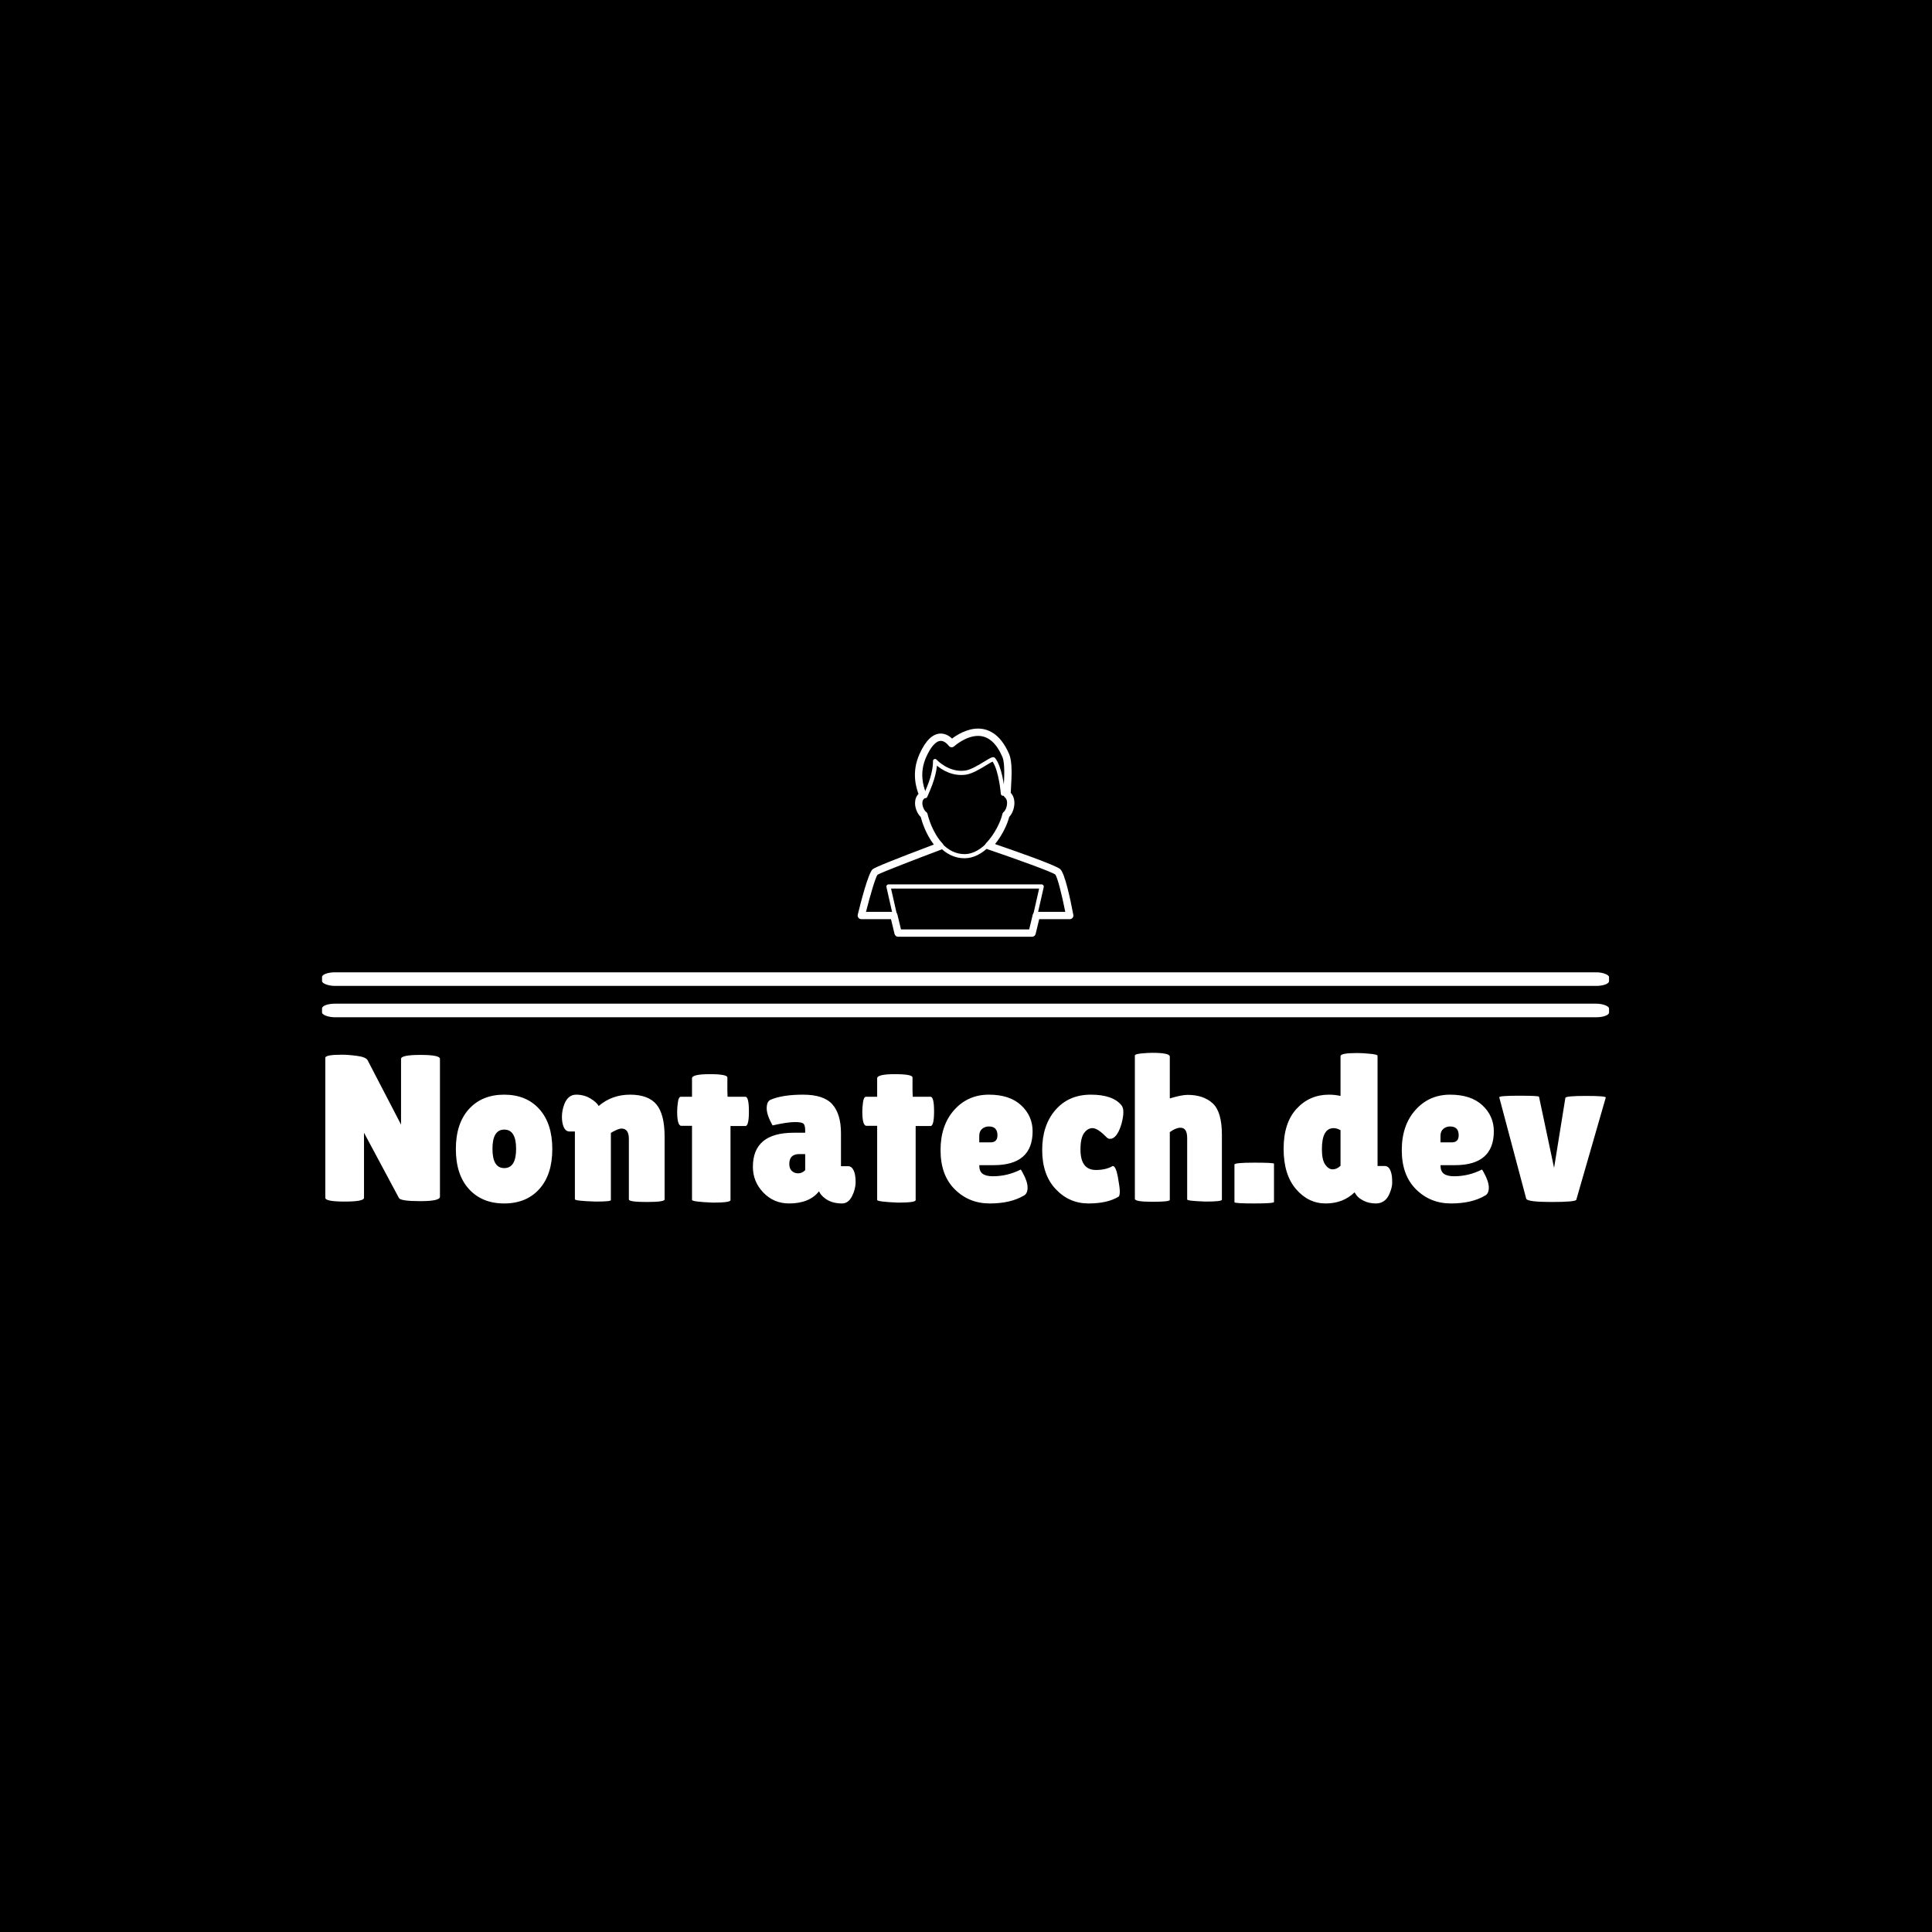 <svg xmlns="http://www.w3.org/2000/svg" version="1.1" xmlns:xlink="http://www.w3.org/1999/xlink" xmlns:svgjs="http://svgjs.dev/svgjs" width="1500" height="1500" viewBox="0 0 1500 1500"><rect width="1500" height="1500" fill="#000000"></rect><g transform="matrix(0.667,0,0,0.667,249.394,565.588)"><svg viewBox="0 0 396 146" data-background-color="#ffffff" preserveAspectRatio="xMidYMid meet" height="553" width="1500" xmlns="http://www.w3.org/2000/svg" xmlns:xlink="http://www.w3.org/1999/xlink"><g id="tight-bounds" transform="matrix(1,0,0,1,0.24,0.031)"><svg viewBox="0 0 395.52 145.938" height="145.938" width="395.52"><g><svg viewBox="0 0 397.498 146.668" height="145.938" width="395.52"><g><rect width="397.498" height="4.196" x="0" y="75.279" fill="#ffffff" opacity="1" stroke-width="0" stroke="transparent" fill-opacity="1" class="rect-qz-0" data-fill-palette-color="primary" rx="1%" id="qz-0" data-palette-color="#1c4b82"></rect></g><g><rect width="397.498" height="4.196" x="0" y="84.966" fill="#ffffff" opacity="1" stroke-width="0" stroke="transparent" fill-opacity="1" class="rect-qz-1" data-fill-palette-color="primary" rx="1%" id="qz-1" data-palette-color="#1c4b82"></rect></g><g transform="matrix(1,0,0,1,0.989,100.144)"><svg viewBox="0 0 395.52 46.523" height="46.523" width="395.52"><g id="textblocktransform"><svg viewBox="0 0 395.52 46.523" height="46.523" width="395.52" id="textblock"><g><svg viewBox="0 0 395.52 46.523" height="46.523" width="395.52"><g transform="matrix(1,0,0,1,0,0)"><svg width="395.52" viewBox="2.5 -35.5 306.024 36" height="46.523" data-palette-color="#1c4b82"><path d="M29.9-34.05L29.9-1.1Q29.9-0.05 25.2-0.05 20.5-0.05 20.1-0.8L20.1-0.8 11.75-16.4 11.75-0.85Q11.75 0.05 7.13 0.05 2.5 0.05 2.5-0.85L2.5-0.85 2.5-34.3Q2.5-35.05 6.45-35.05L6.45-35.05Q8-35.05 10.08-34.77 12.15-34.5 12.6-33.75L12.6-33.75 20.6-18.35 20.6-34.05Q20.6-35 25.25-35 29.9-35 29.9-34.05L29.9-34.05ZM36.82-2.95Q33.7-6.4 33.7-12.5 33.7-18.6 36.82-22.05 39.95-25.5 45.25-25.5 50.55-25.5 53.65-22.05 56.75-18.6 56.75-12.5 56.75-6.4 53.65-2.95 50.55 0.5 45.25 0.5 39.95 0.5 36.82-2.95ZM45.27-17.15Q42.45-17.15 42.45-12.55 42.45-7.95 45.27-7.95 48.1-7.95 48.1-12.55 48.1-17.15 45.27-17.15ZM70.75-16.35L70.75-0.3Q70.75 0.05 67.14 0.05L67.14 0.05Q62.15-0.1 62.15-0.5L62.15-0.5 62.15-16.7 60.84-16.7Q59.55-16.7 59.15-18.9L59.15-18.9Q59.05-19.55 59.05-20.2L59.05-20.2Q59.05-21.75 59.65-23.3L59.65-23.3Q60.55-25.5 62.45-25.5 64.34-25.5 65.84-24.6 67.34-23.7 67.84-22.8L67.84-22.8Q71-25.5 75.34-25.5 79.7-25.5 81.65-23.15 83.59-20.8 83.59-15.45L83.59-15.45 83.59-0.45Q83.59 0.15 79.32 0.15 75.05 0.15 75.05-0.45L75.05-0.45 75.05-14.9Q75.05-17.4 73.3-17.4L73.3-17.4Q72.8-17.4 71.9-16.98 71-16.55 70.75-16.35L70.75-16.35ZM99.34-18L99.34-0.3Q99.34 0.3 95.14 0.3L95.14 0.3Q90.14 0.1 90.14-0.35L90.14-0.35 90.14-18.05 87.59-18.05Q86.59-18.05 86.59-21.5L86.59-21.5Q86.59-22.4 86.77-23.7 86.94-25 87.49-25L87.49-25 90.14-25 90.14-29.4Q90.14-30.4 94.37-30.4 98.59-30.4 98.59-29.6L98.59-29.6 98.59-26.4 98.64-25 102.89-25Q103.74-25 103.74-21.5 103.74-18 102.89-18L102.89-18 99.34-18ZM109.39-18.15L109.39-18.15Q107.99-20.65 107.99-22.23 107.99-23.8 108.84-24.25L108.84-24.25Q111.69-25.5 116.67-25.5 121.64-25.5 123.69-23.18 125.74-20.85 125.74-16.3L125.74-16.3 125.74-8.4 127.44-8.4Q128.29-8.4 128.77-7.4 129.24-6.4 129.24-4.65 129.24-2.9 128.37-1.2 127.49 0.5 125.99 0.5L125.99 0.5Q123.29 0.5 121.64-0.95L121.64-0.95Q120.89-1.55 120.49-2.4L120.49-2.4Q118.19 0.5 113.34 0.5L113.34 0.5Q109.69 0.5 107.19-2.1 104.69-4.7 104.69-8.25L104.69-8.25Q104.69-16.4 114.44-16.4L114.44-16.4 117.19-16.4 117.19-16.9Q117.19-18.2 116.77-18.57 116.34-18.95 114.79-18.95L114.79-18.95Q112.89-18.95 109.39-18.15ZM113.39-8.95L113.39-8.95Q113.39-7.85 113.99-7.28 114.59-6.7 115.52-6.7 116.44-6.7 117.19-7.45L117.19-7.45 117.19-11.3 115.79-11.3Q113.39-11.3 113.39-8.95ZM143.59-18L143.59-0.3Q143.59 0.3 139.39 0.3L139.39 0.3Q134.39 0.1 134.39-0.35L134.39-0.35 134.39-18.05 131.84-18.05Q130.84-18.05 130.84-21.5L130.84-21.5Q130.84-22.4 131.01-23.7 131.19-25 131.74-25L131.74-25 134.39-25 134.39-29.4Q134.39-30.4 138.61-30.4 142.84-30.4 142.84-29.6L142.84-29.6 142.84-26.4 142.89-25 147.14-25Q147.99-25 147.99-21.5 147.99-18 147.14-18L147.14-18 143.59-18ZM169.39-1.35L169.39-1.35Q166.24 0.5 161.29 0.5 156.34 0.5 152.94-2.88 149.54-6.25 149.54-12.23 149.54-18.2 152.81-21.85 156.09-25.5 161.09-25.5 166.09-25.5 168.81-22.95 171.54-20.4 171.54-16.75L171.54-16.75Q171.54-8.65 162.24-8.65L162.24-8.65 158.79-8.65Q158.79-7.15 159.61-6.58 160.44-6 162.04-6L162.04-6Q165.54-6 168.69-7.6L168.69-7.6Q168.74-7.65 169.14-6.9L169.14-6.9Q170.34-4.75 170.34-3.28 170.34-1.8 169.39-1.35ZM163.14-15.8L163.14-15.8Q163.14-17.9 161.09-17.9L161.09-17.9Q160.14-17.9 159.46-17.32 158.79-16.75 158.79-15.65L158.79-15.65 158.79-14.1 161.49-14.1Q163.14-14.1 163.14-15.8ZM182.98-12.4L182.98-12.4Q182.98-7.5 186.68-7.5L186.68-7.5Q189.08-7.5 190.68-8.45L190.68-8.45Q191.43-8.45 191.91-5.88 192.38-3.3 192.38-2.38 192.38-1.45 192.13-1.15L192.13-1.15Q189.48 0.5 184.88 0.5 180.28 0.5 177.06-2.93 173.83-6.35 173.83-12.28 173.83-18.2 177.01-21.85 180.18-25.5 185.46-25.5 190.73-25.5 192.78-22.95L192.78-22.95Q193.23-22.4 193.23-21.33 193.23-20.25 192.83-18.7L192.83-18.7Q191.93-15.5 190.48-15L190.48-15Q190.28-14.95 189.91-14.95 189.53-14.95 188.98-15.55L188.98-15.55Q187.03-17.5 185.86-17.5 184.68-17.5 183.83-16.3 182.98-15.1 182.98-12.4ZM204.33-16.55L204.33-0.35Q204.33 0.1 200.16 0.1 195.98 0.1 195.98-0.6L195.98-0.6 195.98-34.85Q195.98-35.2 197.53-35.35 199.08-35.5 200.13-35.5L200.13-35.5Q204.33-35.5 204.33-34.6L204.33-34.6 204.33-24.6Q207.13-25.45 208.58-25.45L208.58-25.45Q212.38-25.45 214.58-23.43 216.78-21.4 216.78-15.9L216.78-15.9 216.78-0.4Q216.78 0.05 212.88 0.05L212.88 0.05Q208.48-0.1 208.48-0.45L208.48-0.45 208.48-15.15Q208.48-17.6 206.88-17.6L206.88-17.6Q205.78-17.6 204.33-16.55L204.33-16.55ZM229.23-9L229.23 0.15Q229.23 0.5 224.5 0.5 219.78 0.5 219.78 0.2L219.78 0.2 219.78-8.8Q219.78-9.25 224.5-9.25 229.23-9.25 229.23-9L229.23-9ZM245.13-25.2L245.13-34.7Q245.13-35.45 249.08-35.45L249.08-35.45Q250.43-35.45 252.2-35.27 253.98-35.1 253.98-34.8L253.98-34.8 253.98-8.45 255.73-8.45Q256.98-8.45 257.38-6.2L257.38-6.2Q257.48-5.55 257.48-4.42 257.48-3.3 256.78-1.7L256.78-1.7Q255.78 0.5 253.58 0.5L253.58 0.5Q251.93 0.5 250.65-0.15 249.38-0.8 248.93-1.5L248.93-1.5 248.48-2.15Q245.73 0.5 241.58 0.5 237.43 0.5 234.48-2.95 231.53-6.4 231.53-12.58 231.53-18.75 234.63-22.13 237.73-25.5 242.38-25.5L242.38-25.5Q243.73-25.5 245.13-25.2L245.13-25.2ZM243.48-17.5L243.48-17.5Q240.68-17.5 240.68-12.45L240.68-12.45Q240.68-9.9 241.48-8.78 242.28-7.65 243.25-7.65 244.23-7.65 245.13-8.5L245.13-8.5 245.13-17Q244.28-17.5 243.48-17.5ZM279.62-1.35L279.62-1.35Q276.47 0.5 271.52 0.5 266.57 0.5 263.17-2.88 259.77-6.25 259.77-12.23 259.77-18.2 263.05-21.85 266.32-25.5 271.32-25.5 276.32-25.5 279.05-22.95 281.77-20.4 281.77-16.75L281.77-16.75Q281.77-8.65 272.47-8.65L272.47-8.65 269.02-8.65Q269.02-7.15 269.85-6.58 270.67-6 272.27-6L272.27-6Q275.77-6 278.92-7.6L278.92-7.6Q278.97-7.65 279.37-6.9L279.37-6.9Q280.57-4.75 280.57-3.28 280.57-1.8 279.62-1.35ZM273.37-15.8L273.37-15.8Q273.37-17.9 271.32-17.9L271.32-17.9Q270.37-17.9 269.7-17.32 269.02-16.75 269.02-15.65L269.02-15.65 269.02-14.1 271.72-14.1Q273.37-14.1 273.37-15.8ZM289.52-0.6L283.07-24.85Q282.92-25.25 287.75-25.25 292.57-25.25 292.57-25L292.57-25 296.17-8 298.87-24.75Q299.02-25.2 303.82-25.2L303.82-25.2Q308.67-25.2 308.52-24.8L308.52-24.8 301.47-0.35Q301.12 0.15 295.52 0.15 289.92 0.15 289.52-0.6L289.52-0.6Z" opacity="1" transform="matrix(1,0,0,1,0,0)" fill="#ffffff" class="wordmark-text-0" data-fill-palette-color="primary" id="text-0"></path></svg></g></svg></g></svg></g></svg></g><g transform="matrix(1,0,0,1,165.43,0)"><svg viewBox="0 0 66.638 64.295" height="64.295" width="66.638"><g><svg xmlns="http://www.w3.org/2000/svg" xmlns:xlink="http://www.w3.org/1999/xlink" version="1.1" x="0" y="0" viewBox="5.84 7.385 88.338 85.232" enable-background="new 0 0 100 100" xml:space="preserve" height="64.295" width="66.638" class="icon-icon-0" data-fill-palette-color="accent" id="icon-0"><g fill="#1c4b82" data-fill-palette-color="accent"><path d="M49.595 60.478c-3.969 0-7.561-1.712-10.678-5.089-0.318-0.345-0.297-0.883 0.048-1.201 0.346-0.317 0.883-0.297 1.201 0.049 2.782 3.014 5.954 4.542 9.429 4.542 3.945 0 7.224-2.566 9.281-4.719 0.325-0.34 0.862-0.352 1.202-0.027 0.339 0.324 0.352 0.862 0.027 1.201C56.827 58.664 53.193 60.478 49.595 60.478z" fill="#ffffff" data-fill-palette-color="accent"></path><path d="M31.855 36.018c-0.435 0-0.806-0.332-0.846-0.774-0.042-0.467 0.303-0.88 0.771-0.922l1.196-0.106c0.514-1.166 1.879-4.337 2.534-6.535 1.345-4.516 1.169-6.906 1.167-6.931-0.03-0.363 0.176-0.706 0.51-0.851 0.336-0.144 0.725-0.062 0.969 0.21 0.049 0.055 4.966 5.405 11.725 4.467 2.284-0.318 5.496-2.277 7.841-3.707 2.687-1.638 3.693-2.252 4.399-1.391 2.681 3.271 3.703 11.243 3.964 13.745l0.976 0.04c0.469 0.02 0.834 0.415 0.814 0.885-0.019 0.469-0.425 0.82-0.884 0.814l-1.717-0.07c-0.429-0.018-0.777-0.353-0.813-0.78-0.008-0.098-0.805-9.511-3.393-13.208-0.543 0.246-1.59 0.885-2.462 1.416-2.472 1.508-5.858 3.572-8.491 3.939-5.449 0.758-9.715-1.962-11.811-3.693-0.125 1.27-0.435 3.144-1.167 5.6-0.844 2.836-2.735 7.025-2.815 7.202-0.126 0.279-0.394 0.469-0.699 0.496l-1.694 0.151C31.906 36.017 31.881 36.018 31.855 36.018z" fill="#ffffff" data-fill-palette-color="accent"></path><path d="M21.131 84.761c-0.388 0-0.739-0.269-0.828-0.663l-2.687-11.873c-0.057-0.252 0.004-0.517 0.165-0.718 0.161-0.202 0.406-0.319 0.664-0.319h62.76c0.258 0 0.503 0.117 0.664 0.319 0.161 0.201 0.222 0.466 0.165 0.718l-2.685 11.863c-0.104 0.458-0.565 0.746-1.017 0.642-0.458-0.104-0.745-0.559-0.642-1.017l2.45-10.826H19.509l2.452 10.836c0.104 0.458-0.184 0.913-0.642 1.017C21.257 84.754 21.194 84.761 21.131 84.761z" fill="#ffffff" data-fill-palette-color="accent"></path><path d="M77.247 92.617H22.403c-0.693 0-1.295-0.475-1.458-1.148l-1.461-6.052H7.341c-0.46 0-0.895-0.211-1.18-0.573-0.284-0.362-0.387-0.835-0.278-1.282 1.217-4.992 4.242-16.793 6.037-18.541 0.771-0.751 9.218-4.164 25.113-10.147-3.276-4.292-4.821-9.209-5.37-11.303-1.335-1.242-2.326-3.582-2.332-5.646-0.004-1.497 0.49-2.807 1.41-3.787-0.865-2.449-3.006-8.719 0.436-16.355 2.5-5.548 5.426-8.36 8.696-8.36 2.03 0 3.638 1.122 4.621 2.051 1.94-1.468 6.049-4.089 10.65-4.089 3.752 0 9.002 1.809 12.708 10.422 1.393 3.237 1.026 9.424 0.784 13.518-0.052 0.875-0.109 1.84-0.115 2.372 1.029 1.099 1.555 2.648 1.491 4.437-0.075 2.078-0.932 4.223-2.104 5.385-0.808 3.128-2.824 7.454-5.815 11.154 7.827 2.683 24.824 8.623 26.666 10.241 1.908 1.676 4.139 12.194 5.329 18.491 0.059 0.161 0.09 0.334 0.09 0.515 0 0.828-0.671 1.5-1.5 1.5-0.007 0-0.013 0-0.02 0H80.166l-1.461 6.053C78.542 92.143 77.939 92.617 77.247 92.617zM23.584 89.617h52.481l1.461-6.053c0.163-0.673 0.765-1.147 1.458-1.147h11.857c-1.361-6.876-3.201-14.244-4.098-15.286-1.354-1.046-15.314-6.122-27.737-10.345-0.485-0.165-0.852-0.565-0.974-1.063-0.122-0.498 0.019-1.023 0.373-1.394 3.589-3.757 5.987-8.836 6.696-11.964 0.082-0.359 0.292-0.677 0.592-0.891 0.441-0.314 1.26-1.736 1.321-3.452 0.027-0.769-0.101-1.817-0.867-2.451-0.732-0.605-0.698-1.189-0.506-4.428 0.198-3.345 0.567-9.57-0.545-12.154-2.457-5.711-5.806-8.607-9.953-8.607-5.1 0-9.749 4.217-9.795 4.259-0.319 0.293-0.746 0.433-1.18 0.387-0.431-0.048-0.82-0.279-1.067-0.636-0.01-0.014-1.42-1.972-3.229-1.972-1.928 0-4.045 2.342-5.961 6.593-2.99 6.635-1.044 12.14-0.311 14.213 0.309 0.872 0.692 1.958-0.32 2.662-0.643 0.445-0.953 1.107-0.95 2.026 0.004 1.527 0.914 3.161 1.513 3.571 0.307 0.21 0.524 0.526 0.611 0.888 0.415 1.726 2.089 7.701 6.188 12.141 0.339 0.367 0.473 0.878 0.357 1.364-0.115 0.485-0.465 0.882-0.933 1.058-9.238 3.468-24.286 9.25-26.098 10.289-0.858 1.18-2.997 8.402-4.711 15.191h11.406c0.693 0 1.295 0.475 1.458 1.148L23.584 89.617z" fill="#ffffff" data-fill-palette-color="accent"></path></g></svg></g></svg></g><g></g></svg></g><defs></defs></svg><rect width="395.52" height="145.938" fill="none" stroke="none" visibility="hidden"></rect></g></svg></g></svg>
